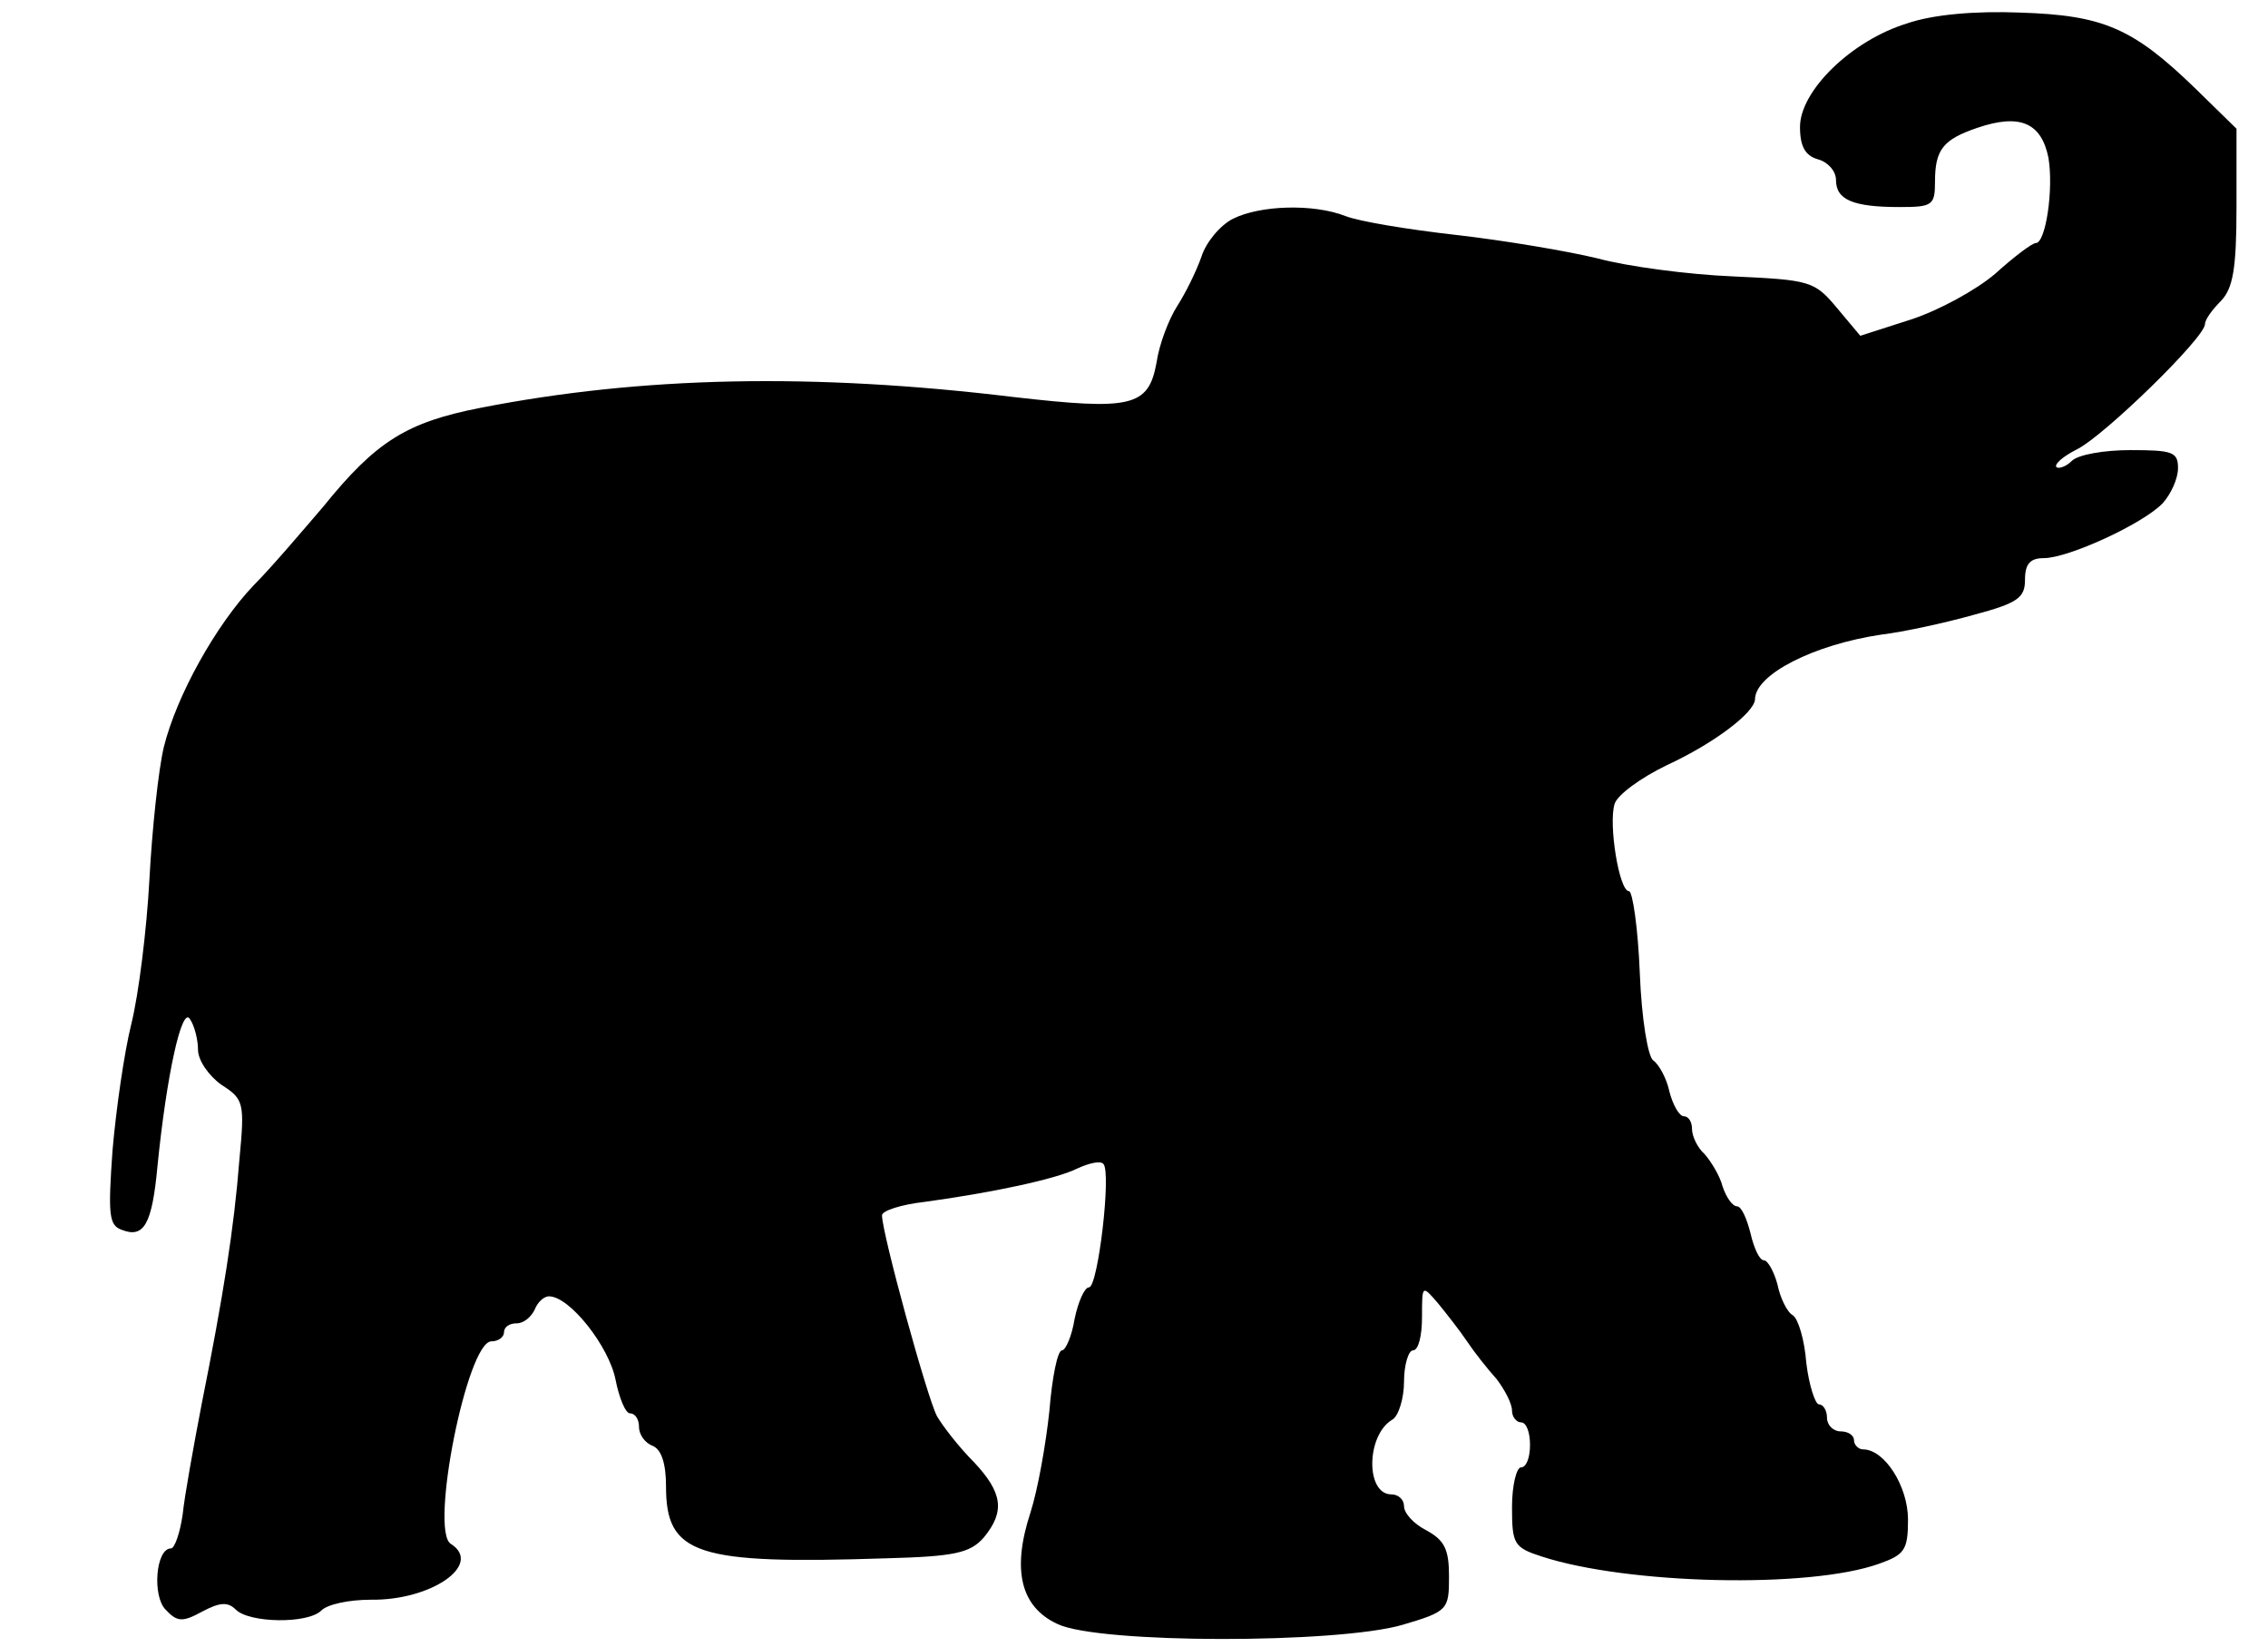 <?xml version="1.0" standalone="no"?>
<!DOCTYPE svg PUBLIC "-//W3C//DTD SVG 20010904//EN"
 "http://www.w3.org/TR/2001/REC-SVG-20010904/DTD/svg10.dtd">
<svg version="1.0" xmlns="http://www.w3.org/2000/svg"
 width="252pt" height="183pt" viewBox="0 0 252 183"
 preserveAspectRatio="xMidYMid meet">
<g transform="translate(0,183) scale(0.1,-0.1)"
fill="#000000" stroke="none">
<path d="M2119 1804 c-62 -19 -119 -75 -119 -115 0 -22 6 -32 20 -36 11 -3 20
-13 20 -23 0 -22 19 -30 71 -30 36 0 39 2 39 28 0 36 9 47 47 60 47 16 71 6
79 -33 6 -35 -3 -95 -14 -95 -4 0 -24 -15 -45 -34 -21 -18 -63 -41 -94 -51
l-56 -18 -26 31 c-25 30 -30 31 -116 35 -49 2 -117 11 -150 20 -33 8 -104 20
-157 26 -53 6 -108 15 -123 21 -36 14 -95 12 -125 -3 -14 -7 -30 -26 -35 -42
-6 -17 -18 -41 -27 -55 -9 -14 -20 -42 -23 -63 -9 -49 -28 -53 -159 -38 -223
27 -413 23 -592 -12 -82 -16 -116 -37 -175 -110 -24 -28 -58 -68 -77 -87 -42
-44 -86 -123 -100 -180 -6 -25 -13 -91 -16 -147 -3 -56 -12 -128 -20 -160 -8
-32 -17 -95 -21 -141 -5 -71 -4 -83 10 -88 25 -10 34 6 40 71 10 100 27 178
36 163 5 -7 9 -23 9 -34 0 -12 12 -29 26 -39 25 -16 26 -20 20 -83 -6 -77 -18
-152 -42 -272 -9 -47 -19 -102 -21 -122 -3 -21 -9 -38 -13 -38 -17 0 -21 -53
-6 -68 13 -14 19 -14 41 -2 19 10 28 11 37 2 15 -15 80 -16 95 -1 7 7 31 12
55 12 67 -1 125 39 89 62 -24 14 18 225 45 225 8 0 14 5 14 10 0 6 6 10 14 10
8 0 16 7 20 15 3 8 10 15 16 15 23 0 67 -56 74 -93 4 -20 11 -37 16 -37 6 0
10 -7 10 -15 0 -9 7 -18 15 -21 10 -4 15 -20 15 -45 0 -76 33 -87 245 -80 76
2 93 6 108 23 24 29 21 50 -11 84 -16 16 -34 39 -41 51 -11 21 -61 203 -61
223 0 5 21 12 48 15 73 10 145 25 169 37 13 6 26 9 29 5 9 -9 -6 -137 -16
-137 -5 0 -12 -16 -16 -35 -3 -19 -10 -35 -14 -35 -5 0 -11 -30 -14 -67 -4
-38 -13 -88 -21 -113 -21 -64 -11 -105 30 -124 46 -22 310 -22 383 -1 51 15
52 17 52 54 0 30 -5 40 -25 51 -14 7 -25 19 -25 27 0 7 -6 13 -14 13 -29 0
-28 66 1 83 7 4 13 24 13 42 0 19 5 35 10 35 6 0 10 16 10 37 0 36 0 36 18 15
9 -11 24 -30 32 -42 8 -12 23 -31 33 -42 9 -12 17 -27 17 -35 0 -7 5 -13 10
-13 6 0 10 -11 10 -25 0 -14 -4 -25 -10 -25 -5 0 -10 -20 -10 -44 0 -41 2 -45
33 -55 95 -31 297 -36 375 -8 28 10 32 15 32 49 0 37 -26 78 -50 78 -5 0 -10
5 -10 10 0 6 -7 10 -15 10 -8 0 -15 7 -15 15 0 8 -4 15 -9 15 -4 0 -11 21 -14
46 -2 26 -9 49 -15 53 -6 3 -14 19 -17 34 -4 15 -11 27 -15 27 -5 0 -11 13
-15 30 -4 16 -10 30 -15 30 -5 0 -12 10 -16 22 -3 12 -13 28 -20 36 -8 7 -14
20 -14 28 0 8 -4 14 -9 14 -5 0 -12 12 -16 27 -3 15 -12 31 -18 35 -6 4 -13
46 -15 97 -2 50 -8 91 -12 91 -11 0 -23 75 -16 97 3 10 29 29 58 43 52 24 97
58 98 73 0 28 66 61 140 72 25 3 71 13 103 22 49 13 57 19 57 39 0 18 6 24 21
24 27 0 110 38 132 61 9 10 17 27 17 39 0 18 -6 20 -53 20 -29 0 -58 -5 -65
-12 -6 -6 -14 -9 -17 -7 -3 3 7 12 23 20 30 15 142 124 142 139 0 5 8 16 18
26 13 14 17 35 17 104 l0 87 -45 44 c-70 68 -103 82 -195 85 -50 2 -97 -2
-126 -12z"/>
</g>
</svg>
